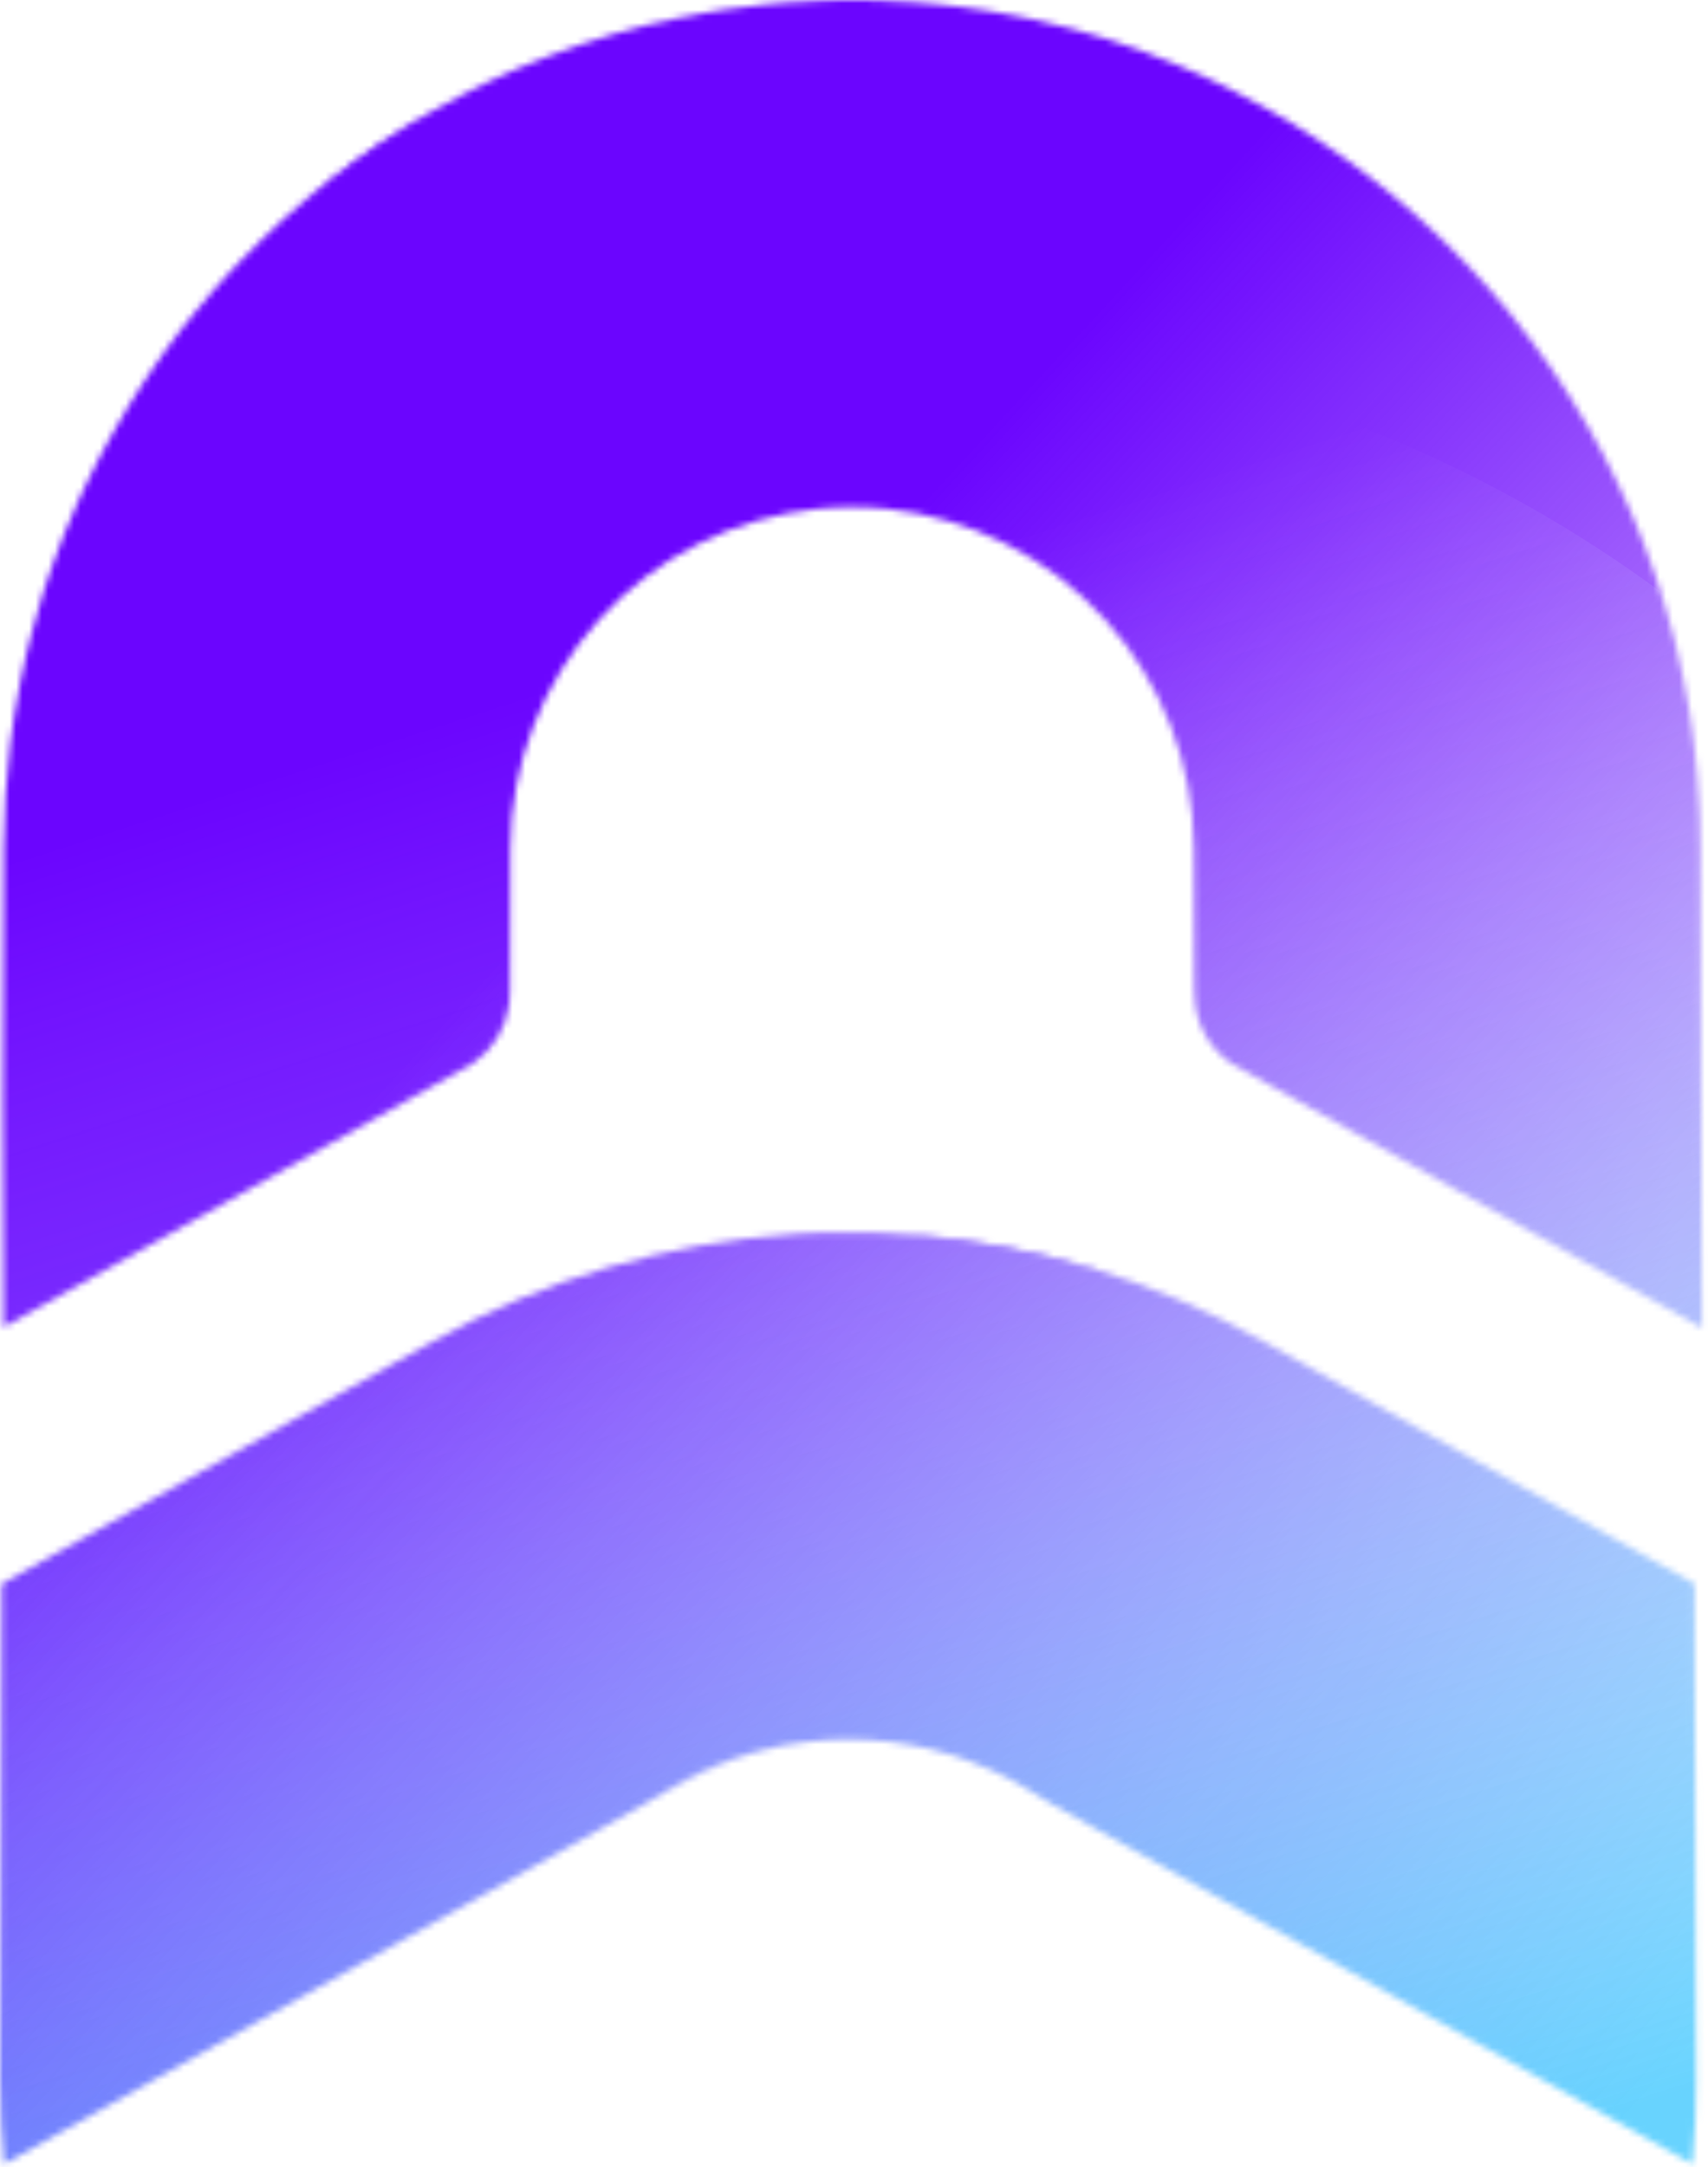 <svg width="265" height="336" viewBox="0 0 265 336" fill="none" xmlns="http://www.w3.org/2000/svg">
<mask id="mask0_809_103" style="mask-type:alpha" maskUnits="userSpaceOnUse" x="0" y="0" width="265" height="336">
<path d="M258.23 93.66C257.334 90.59 256.292 87.554 255.136 84.571C256.264 87.554 257.305 90.59 258.23 93.66Z" fill="white"/>
<path d="M100.65 3.815C103.513 3.121 106.434 2.514 109.354 1.993C106.405 2.477 103.513 3.092 100.65 3.815Z" fill="white"/>
<path d="M22.2 59.444C22.691 58.663 23.183 57.907 23.732 57.155L22.2 59.444Z" fill="white"/>
<path d="M43.087 34.854C42.26 35.577 41.409 36.387 40.608 37.196L43.087 34.854Z" fill="white"/>
<path d="M47.71 30.747C48.838 29.793 49.999 28.838 51.184 27.942C52.457 26.93 53.758 25.947 55.059 25.021C56.361 24.096 57.72 23.108 59.079 22.212C60.438 21.316 61.797 20.419 63.185 19.552C64.573 18.684 65.962 17.874 67.383 17.073" fill="white"/>
<path d="M264.073 205.948L263.957 168.259L263.842 131.372C263.842 129.897 263.813 128.422 263.755 126.976C263.726 126.224 263.697 125.497 263.639 124.774C263.582 123.328 263.495 121.882 263.35 120.436C263.355 120.32 263.345 120.203 263.321 120.089C263.206 118.732 263.068 117.372 262.908 116.012C262.879 115.517 262.821 115.025 262.735 114.537C262.706 114.219 262.677 113.93 262.619 113.612C262.445 112.455 262.272 111.298 262.098 110.17C262.07 109.997 262.041 109.794 262.012 109.621C261.723 107.911 261.404 106.204 261.028 104.527C260.653 102.85 260.334 101.288 259.93 99.698C259.583 98.31 259.207 96.922 258.802 95.567C258.657 94.93 258.455 94.294 258.252 93.687C257.327 90.618 256.286 87.581 255.158 84.598C255.1 84.454 255.042 84.28 254.985 84.136C254.377 82.574 253.745 81.07 253.105 79.538C252.465 78.005 251.688 76.386 250.936 74.82C250.184 73.254 249.428 71.726 248.618 70.193L246.342 66.099C245.359 64.393 244.318 62.687 243.277 61.038C242.409 59.708 241.542 58.403 240.674 57.101C240.639 57.068 240.609 57.029 240.587 56.986C238.708 54.267 236.712 51.578 234.601 49.004C234.482 48.86 234.366 48.686 234.254 48.541C233.209 47.302 232.189 46.083 231.127 44.869C229.999 43.568 228.842 42.324 227.657 41.076C226.587 39.949 225.517 38.85 224.389 37.772C224.151 37.499 223.89 37.247 223.608 37.02C222.625 36.036 221.613 35.111 220.601 34.186C219.589 33.26 218.49 32.277 217.387 31.381C216.693 30.773 215.999 30.166 215.276 29.617C214.379 28.865 213.454 28.142 212.528 27.448C211.401 26.522 210.244 25.684 209.058 24.841C208.306 24.262 207.526 23.742 206.745 23.221C205.964 22.701 205.154 22.094 204.316 21.569C203.014 20.701 201.713 19.892 200.408 19.09C199.102 18.289 197.834 17.558 196.533 16.835C194.624 15.765 192.686 14.724 190.72 13.74C187.944 12.323 185.077 11.051 182.185 9.865C178.684 8.392 175.104 7.08 171.444 5.928H171.415C169.709 5.408 167.974 4.887 166.206 4.425C166.177 4.454 166.177 4.454 166.177 4.425C164.326 3.962 162.504 3.499 160.624 3.065C159.699 2.863 158.745 2.69 157.79 2.487C154.775 1.881 151.731 1.39 148.66 1.012L145.537 0.665C144.409 0.578 143.311 0.463 142.212 0.376C140.187 0.231 138.163 0.116 136.139 0.058C135.242 0.029 134.346 0 133.437 0H131.008C130.083 0 129.186 0.029 128.29 0.058C126.224 0.116 124.241 0.203 122.217 0.376C121.118 0.463 120.019 0.578 118.891 0.665C116.689 0.897 114.491 1.186 112.323 1.491C111.339 1.636 110.356 1.81 109.373 1.983C106.452 2.504 103.531 3.111 100.669 3.805C100.64 3.776 100.64 3.805 100.611 3.805C98.814 4.218 97.05 4.73 95.286 5.251H95.257C93.491 5.771 91.756 6.322 90.051 6.903C88.432 7.453 86.813 8.035 85.222 8.643H85.193C83.66 9.221 82.124 9.857 80.62 10.493H80.558C77.55 11.795 74.572 13.183 71.68 14.715C70.234 15.467 68.788 16.248 67.371 17.058C65.954 17.867 64.562 18.71 63.174 19.537C61.786 20.363 60.398 21.3 59.068 22.197C57.737 23.093 56.378 24.048 55.048 25.006C53.718 25.965 52.445 26.915 51.173 27.927C49.983 28.852 48.826 29.778 47.699 30.732C47.285 31.108 46.831 31.455 46.397 31.86C45.571 32.525 44.807 33.219 44.026 33.925C43.687 34.201 43.368 34.5 43.072 34.822C42.245 35.574 41.394 36.355 40.593 37.164C39.581 38.118 38.569 39.131 37.585 40.172C36.891 40.895 36.197 41.622 35.52 42.345C34.652 43.27 33.814 44.196 33 45.15C32.103 46.191 31.207 47.215 30.339 48.302C30.31 48.302 30.31 48.302 30.31 48.331C29.53 49.285 28.749 50.239 27.997 51.223C27.419 51.974 26.84 52.755 26.262 53.536L25.308 54.837C24.758 55.589 24.238 56.341 23.717 57.122C23.197 57.903 22.676 58.63 22.184 59.411C21.866 59.844 21.606 60.278 21.358 60.712C20.809 61.538 20.317 62.331 19.826 63.141C19.334 63.951 18.842 64.76 18.38 65.62C18.09 66.033 17.859 66.487 17.628 66.921C17.136 67.747 16.669 68.574 16.235 69.437C15.86 70.073 15.512 70.738 15.194 71.403C14.732 72.271 14.269 73.167 13.864 74.064C13.604 74.555 13.344 75.076 13.112 75.601C12.699 76.468 12.286 77.336 11.898 78.232C11.637 78.84 11.348 79.472 11.117 80.083C10.704 80.951 10.336 81.847 9.989 82.743C9.729 83.38 9.469 84.045 9.237 84.681C8.89 85.549 8.572 86.445 8.254 87.341C8.052 87.92 7.841 88.469 7.647 89.048C7.329 89.973 7.011 90.898 6.721 91.824C6.432 92.749 6.201 93.534 5.97 94.402C5.536 95.79 5.143 97.207 4.784 98.624C4.524 99.607 4.263 100.561 4.061 101.545C3.718 102.945 3.429 104.362 3.14 105.779C2.793 107.431 2.503 109.109 2.243 110.786C1.983 112.261 1.781 113.736 1.607 115.21C0.937 120.572 0.589 125.969 0.566 131.372L0.413 170.428L0.529 205.803L73.304 164.933C74.846 163.888 76.152 162.53 77.135 160.947C78.118 159.364 78.756 157.592 79.009 155.746V155.688C79.066 155.13 79.095 154.571 79.096 154.01L79.124 153.808L79.182 131.595C79.227 118.466 84.126 105.818 92.938 96.086C101.749 86.353 113.85 80.225 126.91 78.881C127.691 78.794 128.442 78.736 129.223 78.707C129.831 78.65 130.463 78.65 131.103 78.65C131.378 78.625 131.653 78.615 131.929 78.621C132.392 78.621 132.855 78.621 133.317 78.65C133.958 78.65 134.594 78.678 135.201 78.707L137.515 78.881C150.569 80.23 162.663 86.358 171.471 96.087C180.279 105.816 185.178 118.459 185.225 131.582L185.283 153.796L185.312 153.998C185.312 154.472 185.341 154.945 185.399 155.415C185.592 157.317 186.2 159.153 187.179 160.795C188.158 162.436 189.485 163.843 191.067 164.917L263.842 205.787L264.073 205.948Z" fill="white"/>
<path d="M170.023 283.582L262.561 335.56C262.991 331.187 263.189 326.793 263.156 322.398L262.925 245.6L195.942 207.969C178.827 198.334 159.769 192.66 140.171 191.366C139.853 191.337 139.535 191.308 139.188 191.308L135.775 191.134C132.999 191.048 130.194 191.048 127.389 191.134L123.973 191.308C123.644 191.285 123.313 191.304 122.989 191.366C103.398 192.695 84.347 198.367 67.218 207.969L0.26 245.6L0 322.398C0 326.794 0.202 331.194 0.636 335.56L93.175 283.582L99.884 279.789L103.961 277.311C111.285 272.894 119.574 270.323 128.112 269.821C129.211 269.734 130.339 269.705 131.438 269.705H131.756C132.855 269.705 133.953 269.763 135.061 269.821C136.168 269.879 137.172 269.965 138.213 270.11C139.339 270.253 140.467 270.427 141.596 270.631C142.468 270.775 143.306 270.978 144.174 271.18C144.371 271.211 144.564 271.259 144.752 271.325C145.475 271.498 146.227 271.701 146.95 271.932C147.326 272.019 147.702 272.134 148.049 272.25C148.772 272.481 149.524 272.742 150.247 273.031C151.433 273.444 152.589 273.927 153.746 274.448C154.527 274.795 155.279 275.171 156.031 275.547C156.146 275.604 156.291 275.691 156.406 275.749C157.361 276.241 158.315 276.79 159.24 277.34L163.322 279.818L170.023 283.582Z" fill="white"/>
<path d="M140.169 191.366C151.017 192.089 161.733 194.149 172.075 197.501L140.169 191.366Z" fill="white"/>
<path d="M99.88 279.788L105.75 276.483C113.599 272.08 122.438 269.741 131.438 269.688C121.753 269.677 112.249 272.317 103.957 277.322L99.88 279.788Z" fill="white"/>
</mask>
<g mask="url(#mask0_809_103)">
<circle cx="146.375" cy="199.598" r="202.557" transform="rotate(-47.346 146.375 199.598)" fill="url(#paint0_linear_809_103)"/>
<circle cx="137.646" cy="254.942" r="202.557" transform="rotate(162.129 137.646 254.942)" fill="url(#paint1_linear_809_103)" fill-opacity="0.6"/>
</g>
<defs>
<linearGradient id="paint0_linear_809_103" x1="146.375" y1="-2.959" x2="146.375" y2="402.154" gradientUnits="userSpaceOnUse">
<stop offset="0.29" stop-color="#6B05FE"/>
<stop offset="0.91" stop-color="#6400F5" stop-opacity="0"/>
</linearGradient>
<linearGradient id="paint1_linear_809_103" x1="137.646" y1="52.385" x2="137.646" y2="457.498" gradientUnits="userSpaceOnUse">
<stop offset="0.244" stop-color="#04B6FE"/>
<stop offset="0.889" stop-color="white" stop-opacity="0"/>
</linearGradient>
</defs>
</svg>
